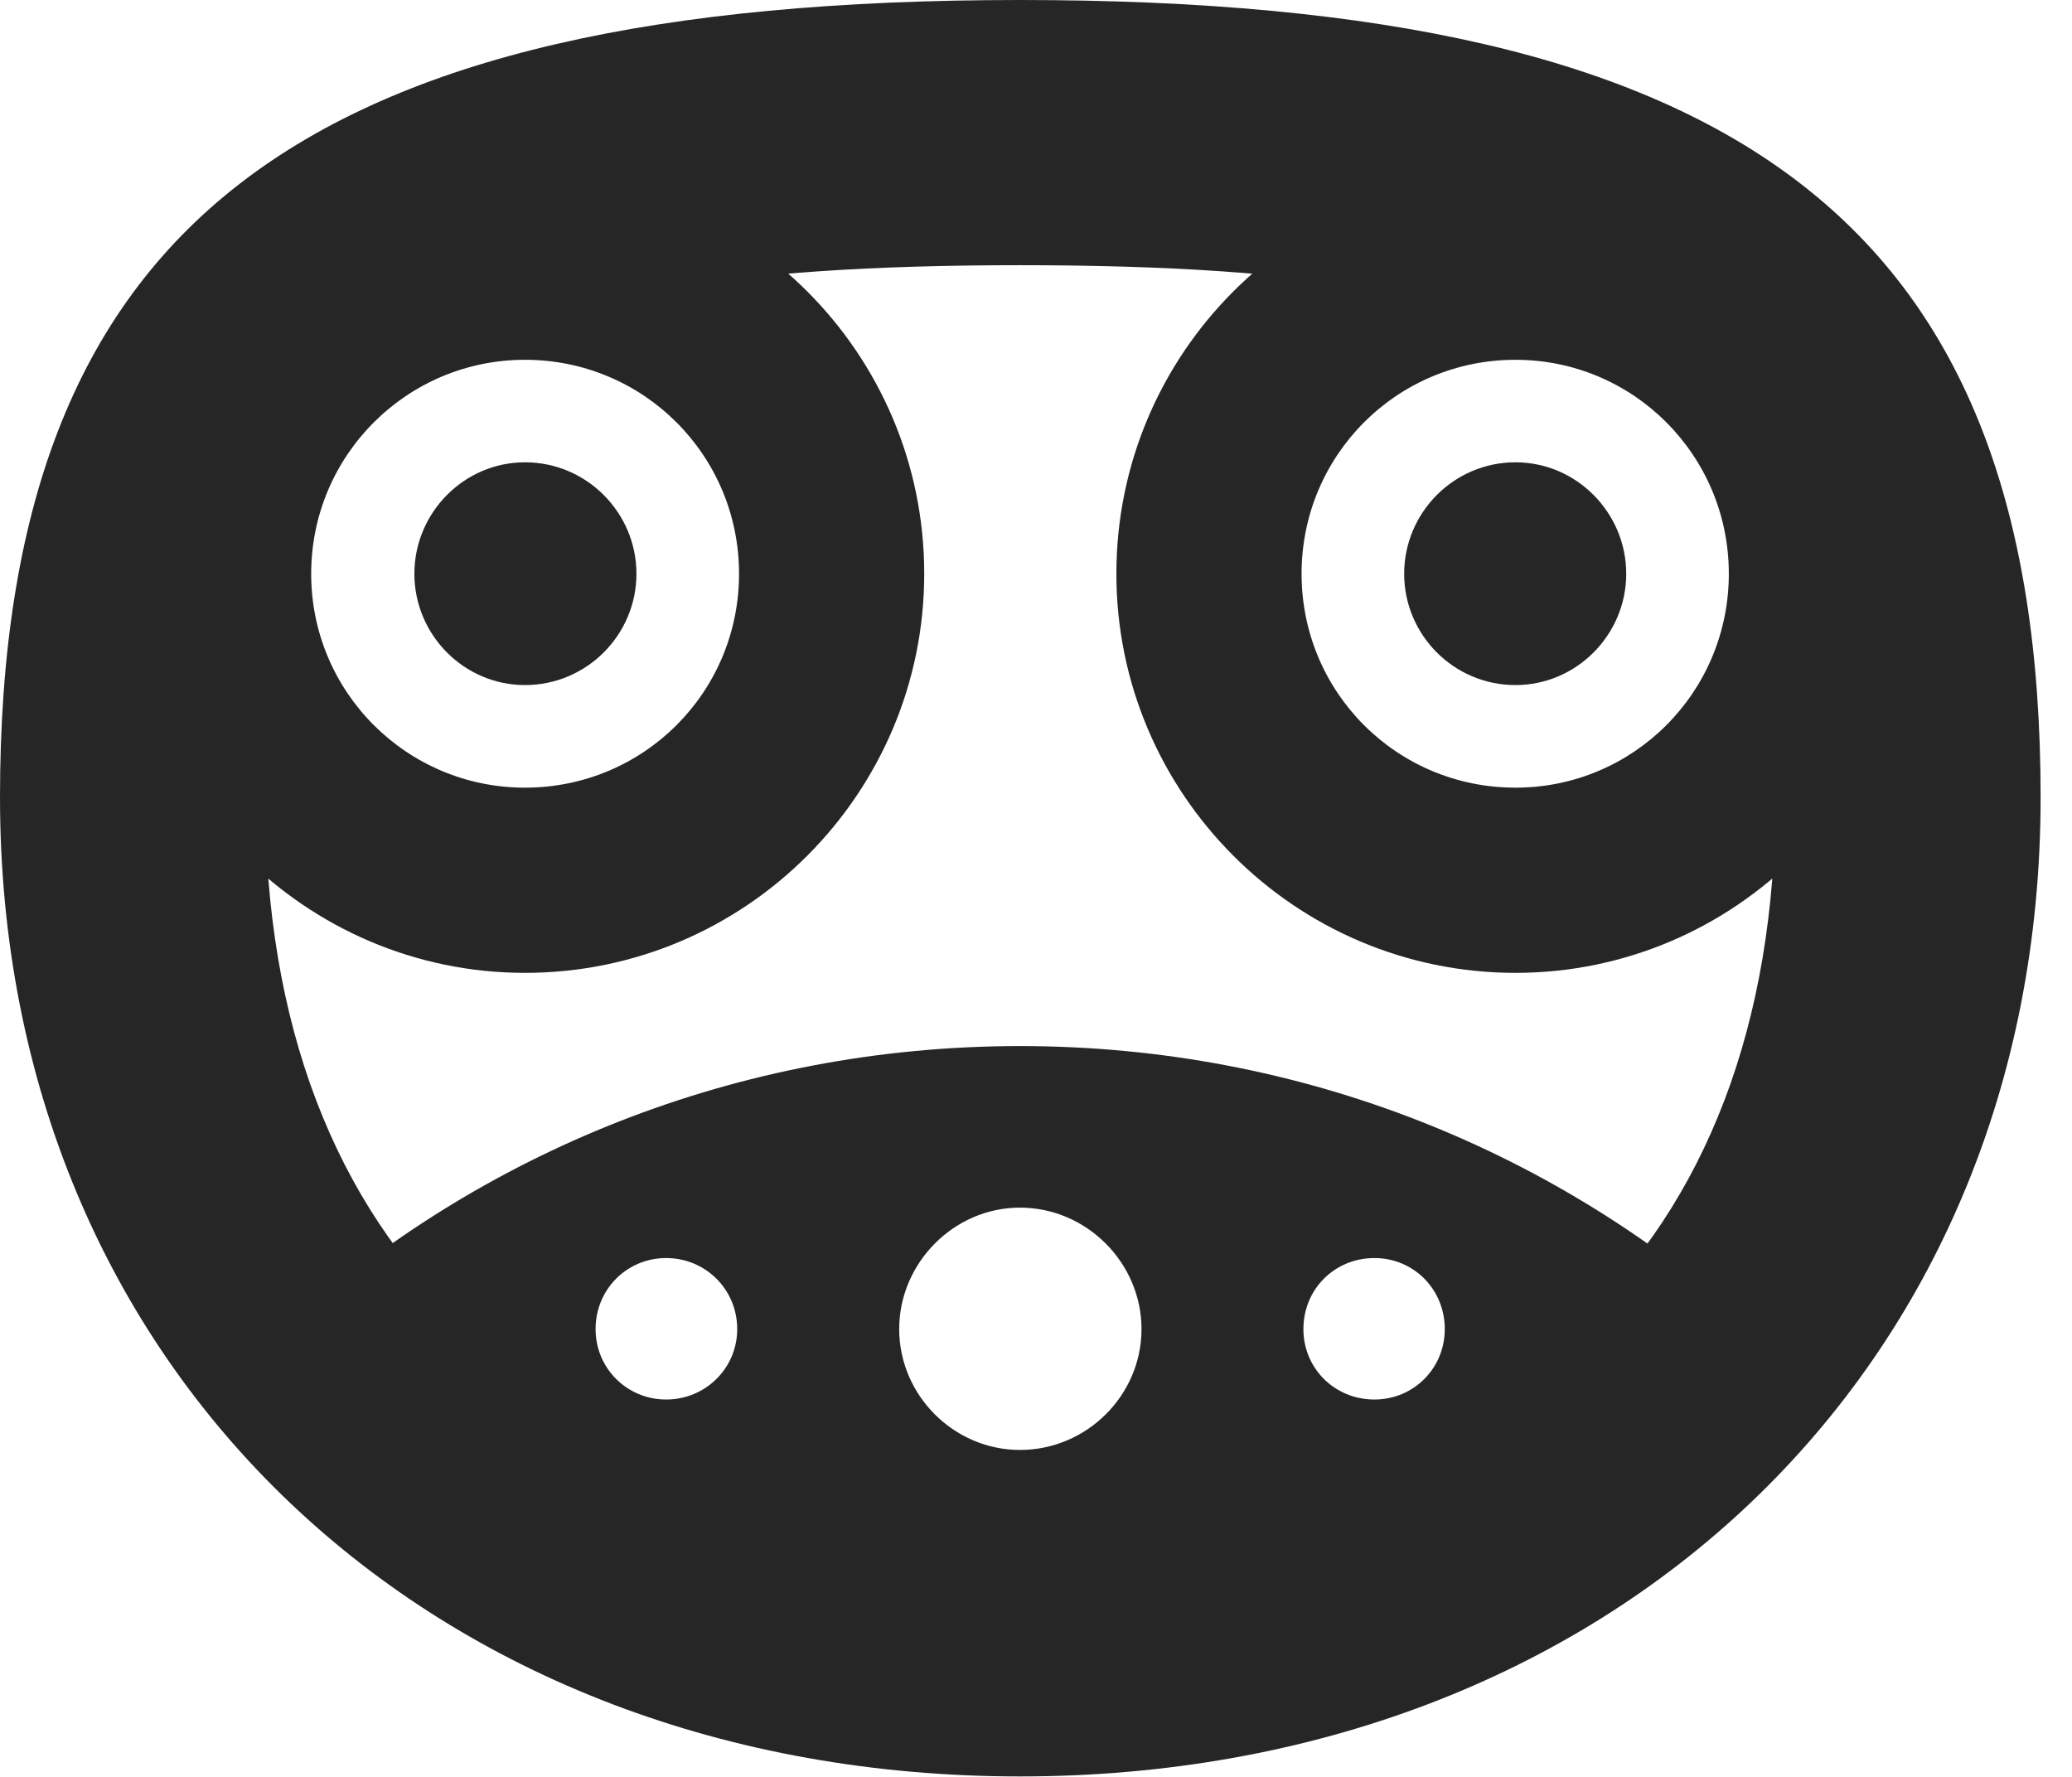 <?xml version="1.0" encoding="UTF-8"?>
<!--Generator: Apple Native CoreSVG 326-->
<!DOCTYPE svg PUBLIC "-//W3C//DTD SVG 1.1//EN" "http://www.w3.org/Graphics/SVG/1.1/DTD/svg11.dtd">
<svg version="1.1" xmlns="http://www.w3.org/2000/svg" xmlns:xlink="http://www.w3.org/1999/xlink"
       viewBox="0 0 23.831 20.44">
       <g>
              <rect height="20.44" opacity="0" width="23.831" x="0" y="0" />
              <path d="M11.731 20.431C18.498 20.431 23.47 15.781 23.47 9.17C23.47 2.581 20.028 0 11.731 0C3.439 0 0 2.581 0 9.17C0 15.781 4.972 20.431 11.731 20.431ZM11.731 17.373C6.253 17.373 3.05 14.39 3.05 9.17C3.05 4.446 5.025 3.05 11.731 3.05C18.445 3.05 20.42 4.446 20.42 9.17C20.42 14.39 17.217 17.373 11.731 17.373ZM6.038 11.189C8.574 11.189 10.63 9.125 10.63 6.599C10.63 4.064 8.574 2.007 6.038 2.007C3.512 2.007 1.456 4.064 1.456 6.599C1.456 9.125 3.512 11.189 6.038 11.189ZM6.038 9.059C4.682 9.059 3.579 7.963 3.579 6.599C3.579 5.236 4.682 4.138 6.038 4.138C7.402 4.138 8.5 5.236 8.5 6.599C8.5 7.963 7.402 9.059 6.038 9.059ZM17.43 11.189C19.958 11.189 22.014 9.125 22.014 6.599C22.014 4.064 19.958 2.007 17.43 2.007C14.896 2.007 12.84 4.064 12.84 6.599C12.84 9.125 14.896 11.189 17.43 11.189ZM17.43 9.059C16.066 9.059 14.97 7.963 14.97 6.599C14.97 5.236 16.066 4.138 17.43 4.138C18.786 4.138 19.884 5.236 19.884 6.599C19.884 7.963 18.786 9.059 17.43 9.059ZM11.731 19.323C15.393 19.323 18.395 17.797 20.176 15.285C17.942 13.256 14.989 12.031 11.731 12.031C8.479 12.031 5.518 13.256 3.292 15.275C5.082 17.797 8.078 19.323 11.731 19.323ZM7.662 16.096C7.211 16.096 6.85 15.737 6.85 15.286C6.85 14.828 7.211 14.469 7.662 14.469C8.113 14.469 8.479 14.828 8.479 15.286C8.479 15.737 8.113 16.096 7.662 16.096ZM11.731 16.676C10.971 16.676 10.342 16.047 10.342 15.286C10.342 14.526 10.971 13.889 11.731 13.889C12.499 13.889 13.129 14.526 13.129 15.286C13.129 16.047 12.499 16.676 11.731 16.676ZM15.808 16.096C15.349 16.096 14.991 15.737 14.991 15.286C14.991 14.828 15.349 14.469 15.808 14.469C16.259 14.469 16.617 14.828 16.617 15.286C16.617 15.737 16.259 16.096 15.808 16.096Z"
                     fill="currentColor" fill-opacity="0.85" />
              <path d="M6.038 7.879C6.748 7.879 7.32 7.301 7.32 6.599C7.32 5.897 6.748 5.317 6.038 5.317C5.336 5.317 4.766 5.897 4.766 6.599C4.766 7.301 5.336 7.879 6.038 7.879ZM17.43 7.879C18.132 7.879 18.704 7.301 18.704 6.599C18.704 5.897 18.132 5.317 17.43 5.317C16.72 5.317 16.15 5.897 16.15 6.599C16.15 7.301 16.72 7.879 17.43 7.879Z"
                     fill="currentColor" fill-opacity="0.85" />
       </g>
</svg>